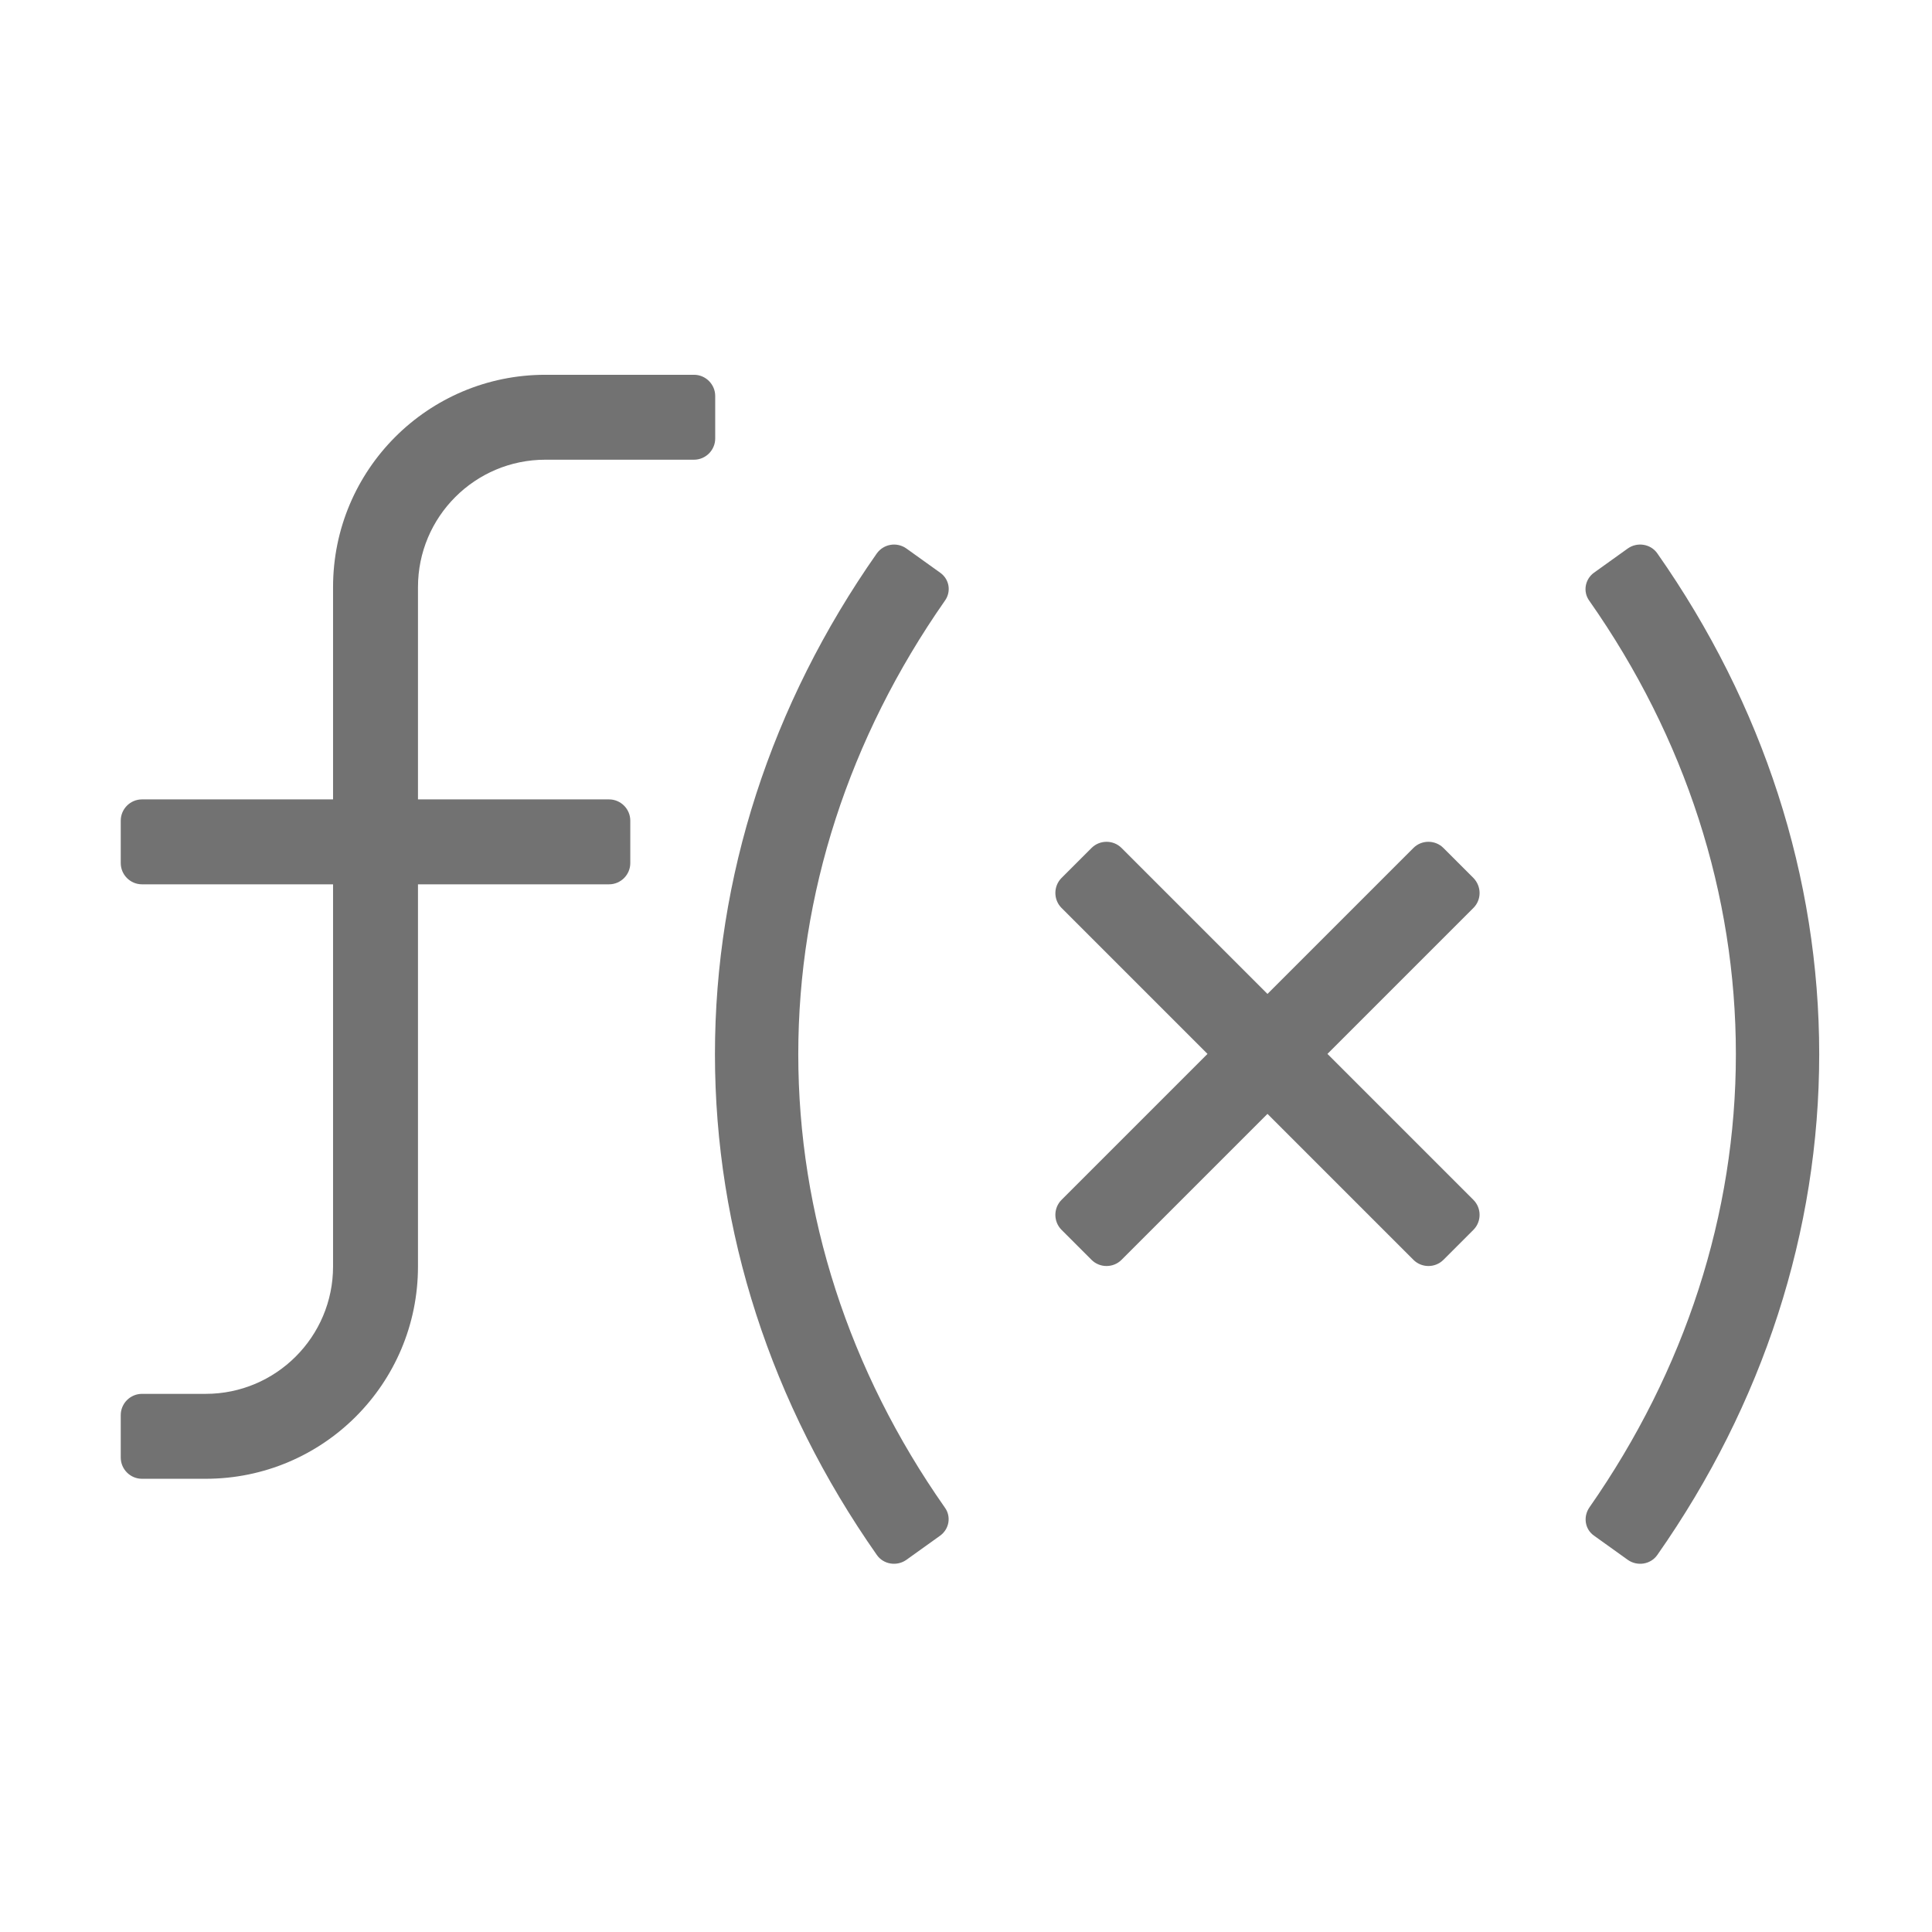 ﻿<?xml version='1.0' encoding='UTF-8'?>
<svg viewBox="-2 -4.801 32 32" xmlns="http://www.w3.org/2000/svg">
  <g transform="matrix(0.999, 0, 0, 0.999, 0, 0)">
    <g transform="matrix(0.044, 0, 0, 0.044, 0, 0)">
      <path d="M308.8, 106.6L296.1, 97.5C292.5, 94.9 287.5, 95.7 284.9, 99.3C245, 156.2 223.9, 221.3 223.9, 288C223.9, 354.7 245, 419.8 284.9, 476.7C287.4, 480.3 292.5, 481.1 296.1, 478.5L308.8, 469.4C312.2, 466.9 313, 462.2 310.5, 458.8C274.3, 407.2 255.3, 348.3 255.3, 288C255.3, 227.7 274.4, 168.9 310.5, 117.2C313, 113.8 312.3, 109.1 308.8, 106.6zM224, 40C224, 35.6 220.4, 32 216, 32L160, 32C115.8, 32 80, 67.8 80, 112L80, 192L8, 192C3.6, 192 0, 195.6 0, 200L0, 216C0, 220.4 3.6, 224 8, 224L80, 224L80, 368C80, 394.5 58.5, 416 32, 416L8, 416C3.6, 416 0, 419.6 0, 424L0, 440C0, 444.4 3.6, 448 8, 448L32, 448C76.2, 448 112, 412.2 112, 368L112, 224L184, 224C188.4, 224 192, 220.4 192, 216L192, 200C192, 195.6 188.4, 192 184, 192L112, 192L112, 112C112, 85.5 133.5, 64 160, 64L216, 64C220.4, 64 224, 60.4 224, 56zM579, 99.3C576.5, 95.7 571.4, 94.9 567.8, 97.5L555.1, 106.6C551.7, 109.1 550.9, 113.8 553.4, 117.2C589.6, 168.8 608.6, 227.7 608.6, 288C608.6, 348.3 589.5, 407.1 553.4, 458.8C551, 462.3 551.7, 467 555.1, 469.4L567.8, 478.5C571.4, 481.1 576.5, 480.3 579, 476.7C618.9, 419.8 640, 354.7 640, 288C640, 221.3 618.9, 156.2 579, 99.3zM509.7, 221.6L498.4, 210.3C495.3, 207.2 490.2, 207.2 487.1, 210.3L432.1, 265.3L377.1, 210.3C374, 207.2 368.9, 207.2 365.8, 210.3L354.5, 221.6C351.4, 224.7 351.4, 229.8 354.5, 232.9L409.5, 287.9L354.5, 342.9C351.4, 346 351.4, 351.1 354.5, 354.2L365.8, 365.5C368.9, 368.6 374, 368.6 377.1, 365.5L432.1, 310.5L487.1, 365.5C490.2, 368.6 495.3, 368.6 498.4, 365.5L509.7, 354.2C512.8, 351.1 512.8, 346 509.7, 342.9L454.7, 287.9L509.7, 232.9C512.8, 229.8 512.8, 224.8 509.7, 221.6z" fill="#727272" fill-opacity="1" class="Black" />
    </g>
  </g>
</svg>